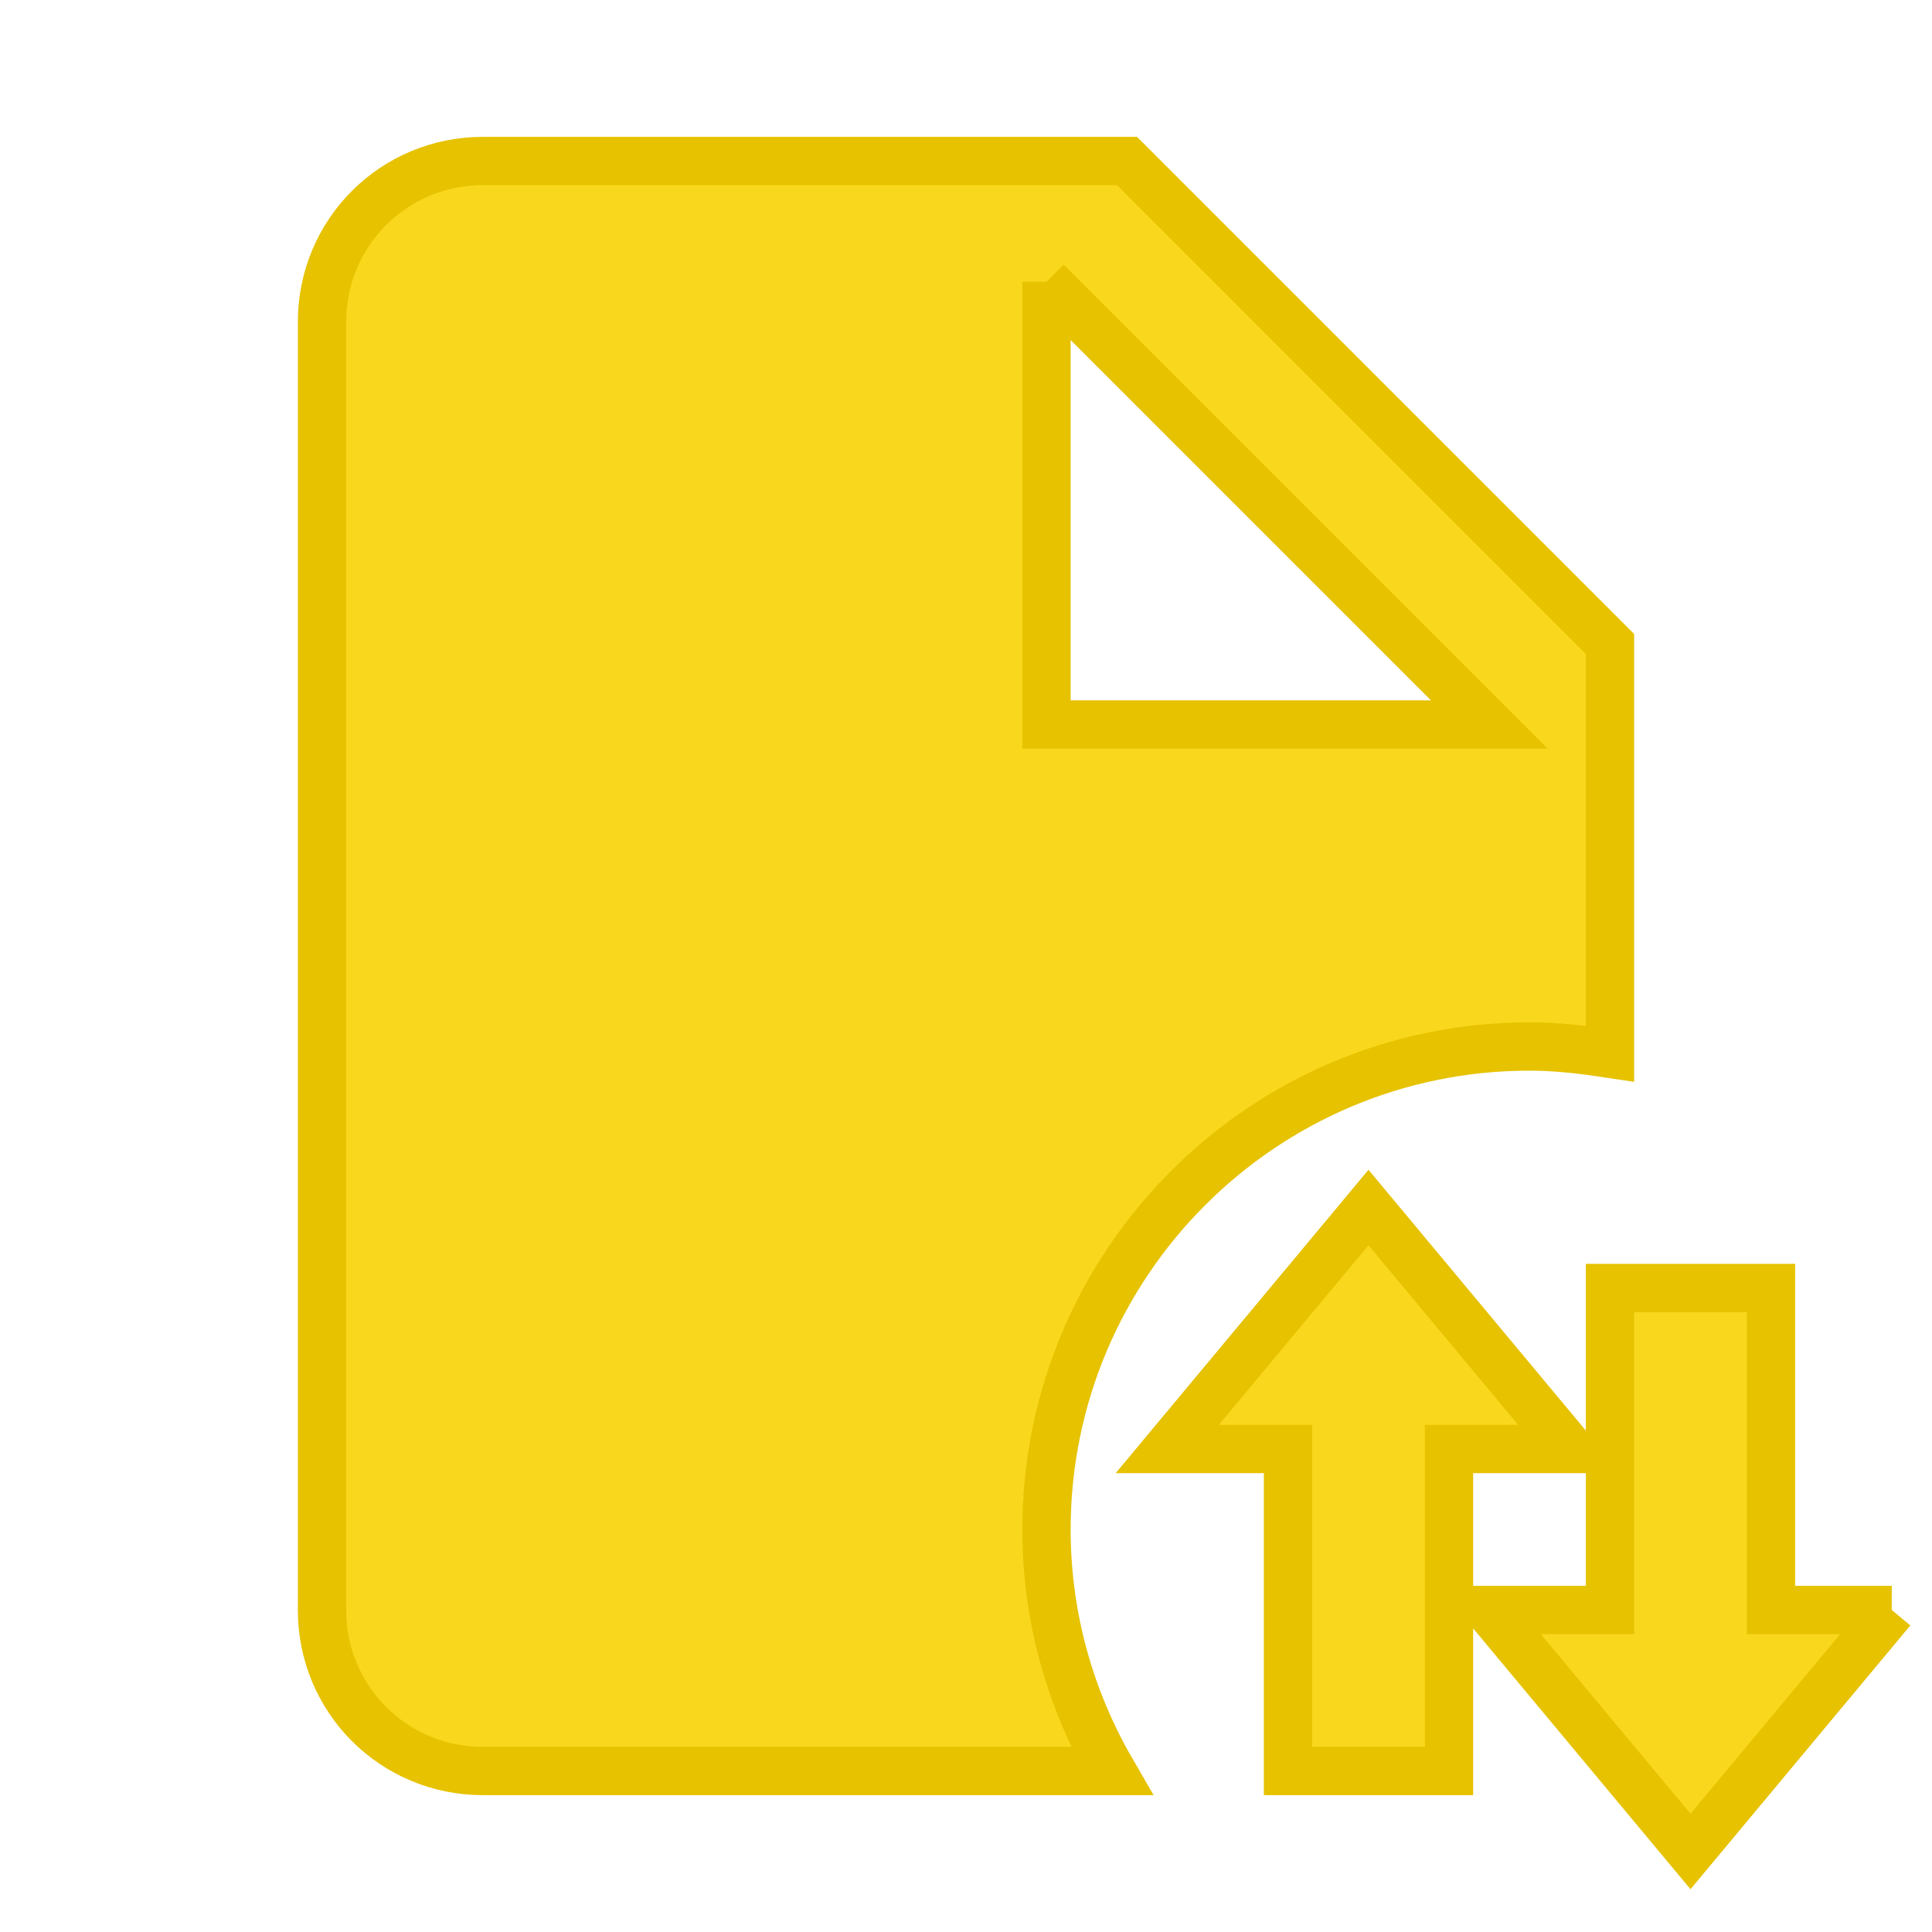 <svg xmlns="http://www.w3.org/2000/svg" viewBox="0 0 24 24" width="32" height="32">
  <defs>
    <filter id="blur" x="-50%" y="-50%" width="200%" height="200%">
      <feGaussianBlur in="SourceGraphic" stdDeviation="0.2"/>
    </filter>
  </defs>
  <path d="M19 13C19.34 13 19.67 13.04 20 13.09V8L14 2H6C4.89 2 4 2.89 4 4V20C4 21.11 4.89 22 6 22H13.81C13.3 21.12 13 20.1 13 19C13 15.69 15.69 13 19 13M13 3.5L18.5 9H13V3.5M23.5 20L21 23L18.5 20H20V16H22V20H23.5M19.5 18H18V22H16V18H14.5L17 15L19.5 18Z" 
        fill="#F9D71C" 
        stroke="#E6C200" 
        stroke-width="0.6"
        filter="url(#blur)"/>
</svg>